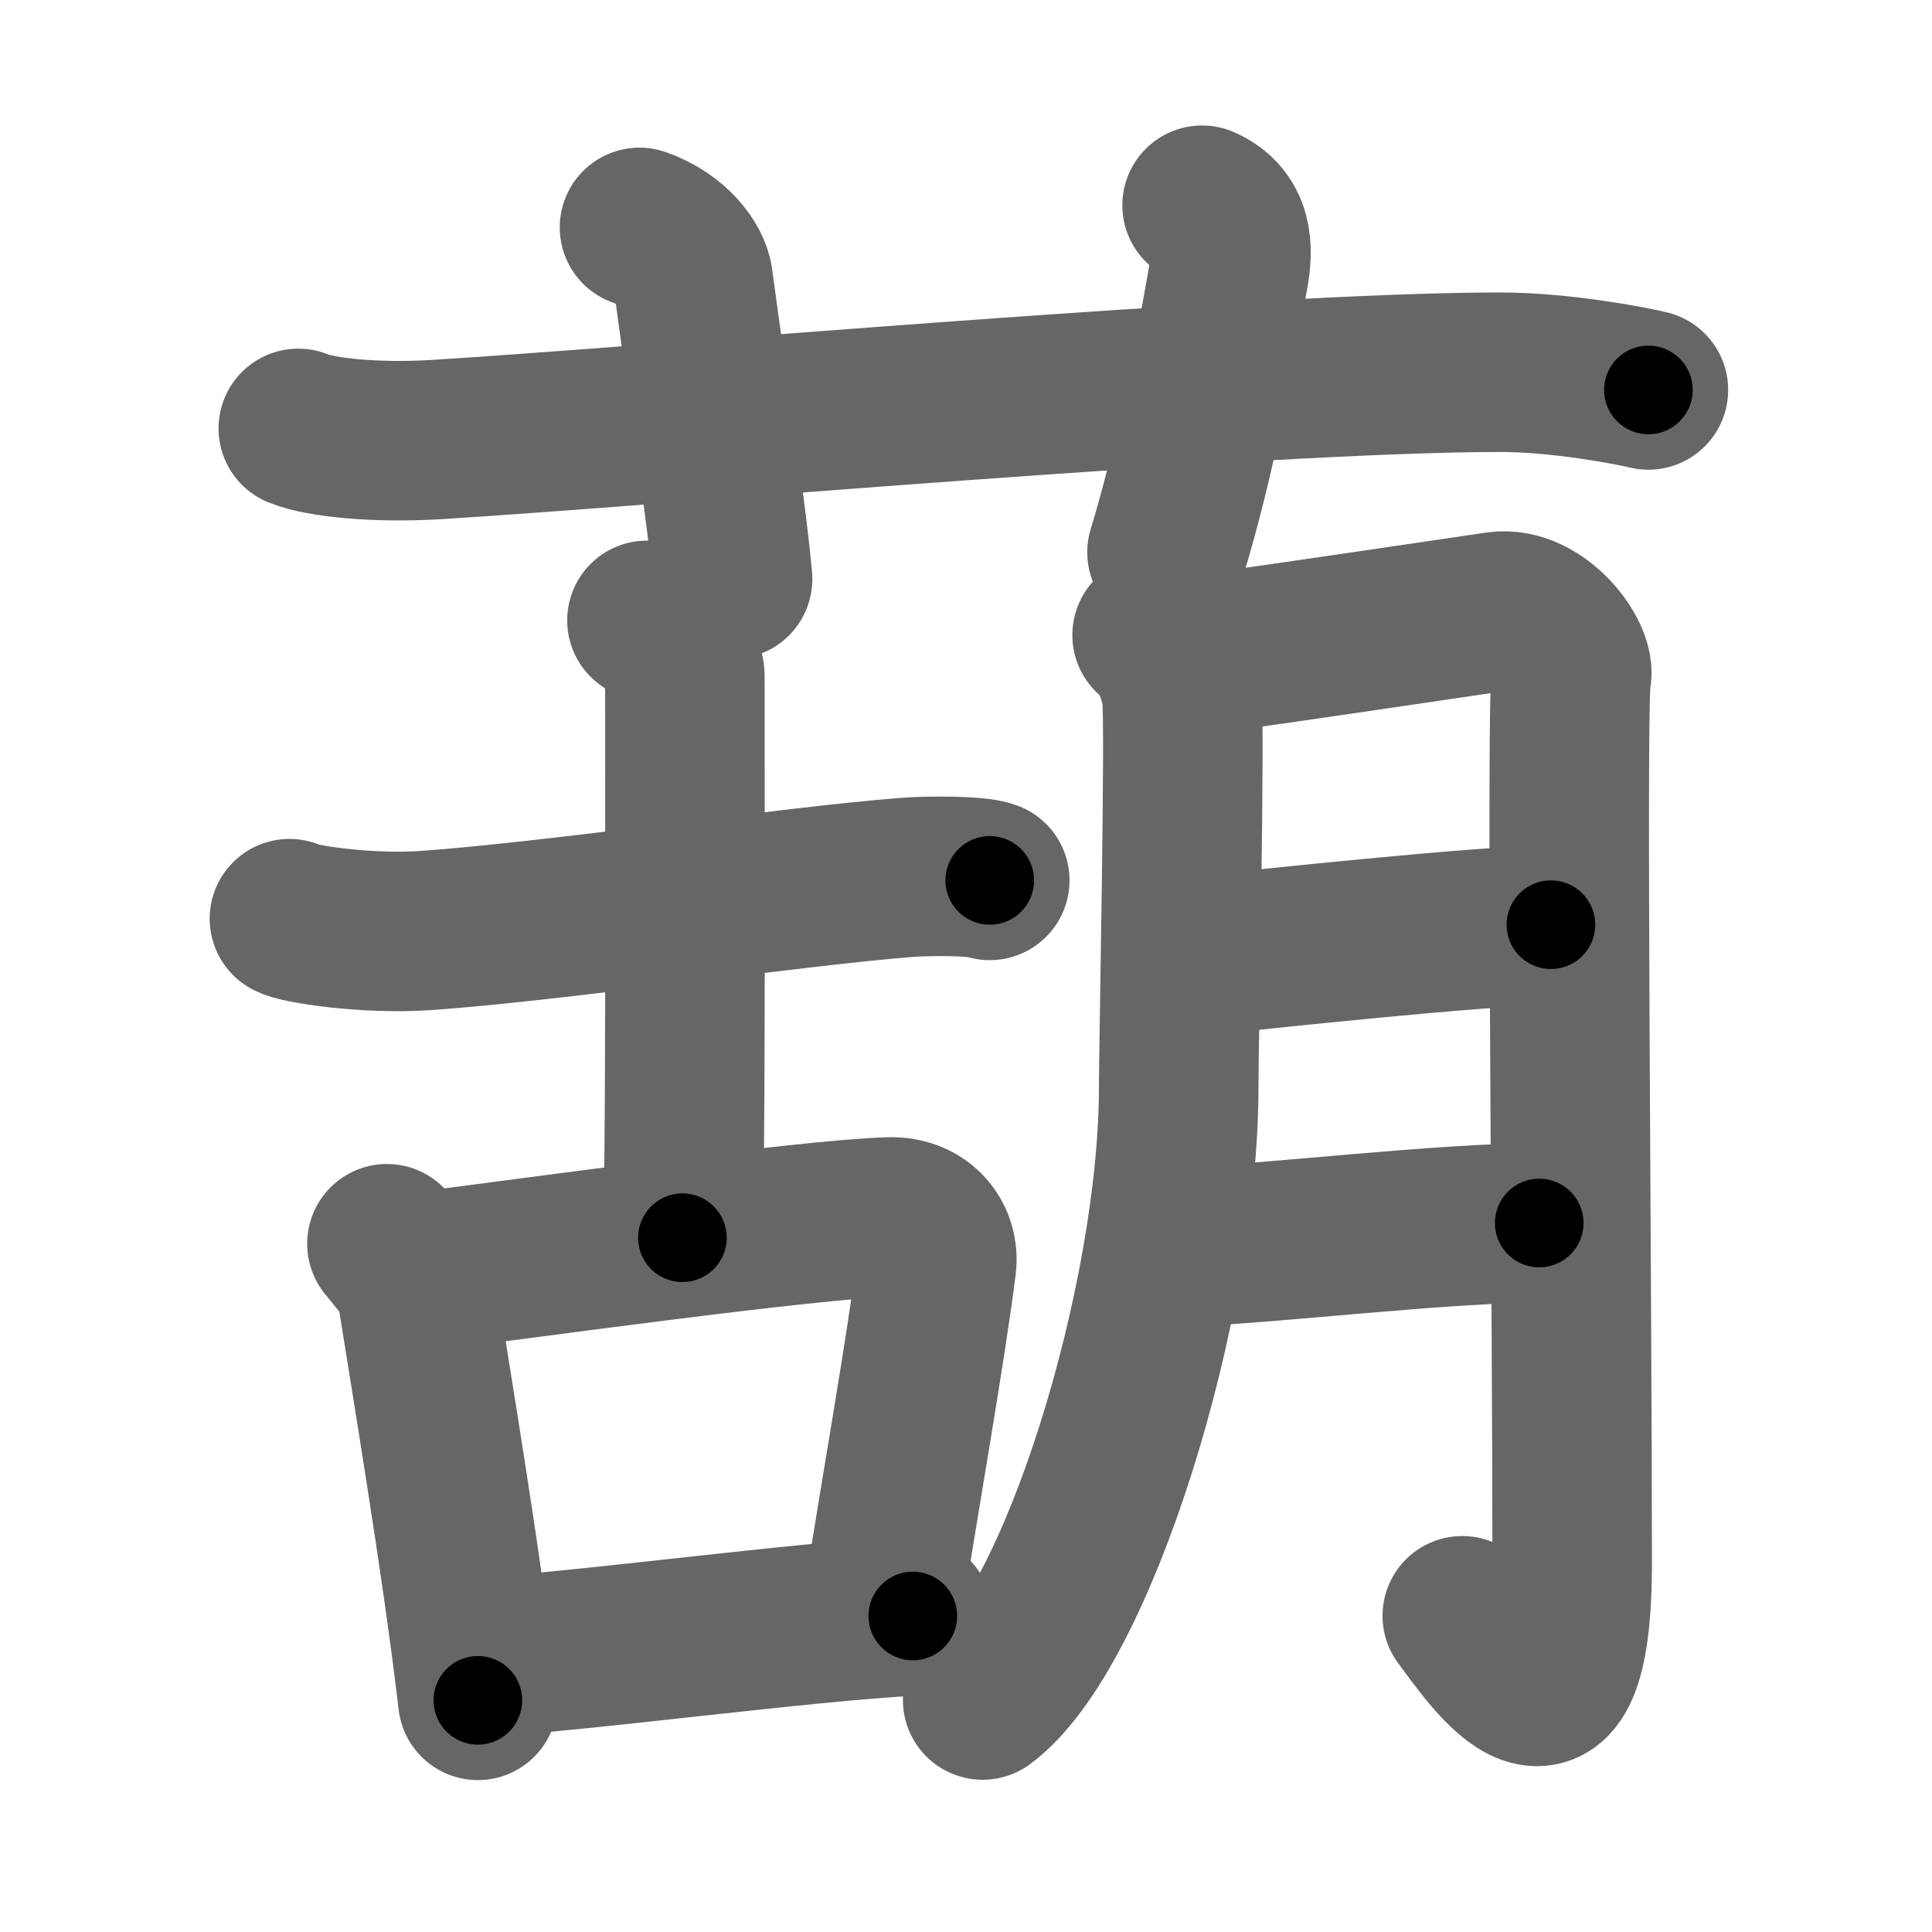 <svg xmlns="http://www.w3.org/2000/svg" width="109" height="109" viewBox="0 0 109 109" id="846b"><g fill="none" stroke="#666" stroke-width="9" stroke-linecap="round" stroke-linejoin="round"><g><g><path d="M16.83,24.17c1.29,0.53,4.42,0.83,7.77,0.63C36.52,24.07,70.95,21,84.67,21c3.33,0,7.25,0.74,8.33,1" /><path d="M36.08,12.83c1.92,0.67,2.9,2.11,3.02,2.94c1.15,8.48,1.9,13.23,2.23,16.9" /><path d="M67.82,11.58c1.78,0.78,1.75,2.49,1.52,3.79c-0.74,4.23-1.87,10.47-3.5,15.79" /></g><g><g><g><path d="M16.33,51.83c0.42,0.28,4.27,0.9,7.67,0.67c7.17-0.5,20.75-2.5,27.17-3c1.13-0.09,3.96-0.11,4.67,0.17" /><path d="M36.5,35c1.25,0.75,2.14,2.47,2.14,3.16c0,12.23,0.05,27.87-0.14,31.67" /></g><g><path d="M21.83,70.17c0.67,0.83,1.56,1.85,1.65,2.42c0.64,4.13,2.57,15.52,3.48,23.34" /><path d="M23.17,71.83c6.7-0.85,22.43-3.04,27-3.17c1.89-0.06,2.83,1.37,2.67,2.67c-0.62,4.9-1.98,12.49-3,19" /><path d="M27,93.5c5.19-0.24,18.27-2.02,24.5-2.33" /></g></g><g><path d="M65,35.83c1,0.67,1.56,2.52,1.67,3.33c0.21,1.55-0.17,19.78-0.17,22.17c0,12.17-5.75,30.67-11.06,34.58" /><path d="M66.89,37.02c1.73-0.15,16.32-2.34,17.61-2.52c2.31-0.32,4.45,2.6,4.15,3.69c-0.29,1.05,0.05,35.16,0.05,49.94c0,12.11-4.45,5.36-6.2,3.03" /><path d="M67,54c5.36-0.57,15.8-1.68,20.5-1.83" /><path d="M67.17,70.33c4.54-0.17,14.43-1.35,19.67-1.33" /></g></g></g></g><g fill="none" stroke="#000" stroke-width="5" stroke-linecap="round" stroke-linejoin="round"><path d="M16.83,24.17c1.29,0.53,4.42,0.83,7.77,0.63C36.52,24.07,70.95,21,84.67,21c3.33,0,7.25,0.74,8.33,1" stroke-dasharray="76.443" stroke-dashoffset="76.443"><animate attributeName="stroke-dashoffset" values="76.443;76.443;0" dur="0.575s" fill="freeze" begin="0s;846b.click" /></path><path d="M36.08,12.83c1.92,0.67,2.9,2.11,3.02,2.94c1.15,8.48,1.9,13.23,2.23,16.9" stroke-dasharray="21.442" stroke-dashoffset="21.442"><animate attributeName="stroke-dashoffset" values="21.442" fill="freeze" begin="846b.click" /><animate attributeName="stroke-dashoffset" values="21.442;21.442;0" keyTimes="0;0.729;1" dur="0.789s" fill="freeze" begin="0s;846b.click" /></path><path d="M67.82,11.58c1.78,0.78,1.75,2.49,1.52,3.79c-0.74,4.23-1.87,10.47-3.5,15.79" stroke-dasharray="20.652" stroke-dashoffset="20.652"><animate attributeName="stroke-dashoffset" values="20.652" fill="freeze" begin="846b.click" /><animate attributeName="stroke-dashoffset" values="20.652;20.652;0" keyTimes="0;0.792;1" dur="0.996s" fill="freeze" begin="0s;846b.click" /></path><path d="M16.33,51.83c0.42,0.28,4.27,0.9,7.67,0.67c7.17-0.5,20.75-2.5,27.17-3c1.13-0.09,3.96-0.11,4.67,0.17" stroke-dasharray="39.766" stroke-dashoffset="39.766"><animate attributeName="stroke-dashoffset" values="39.766" fill="freeze" begin="846b.click" /><animate attributeName="stroke-dashoffset" values="39.766;39.766;0" keyTimes="0;0.714;1" dur="1.394s" fill="freeze" begin="0s;846b.click" /></path><path d="M36.5,35c1.25,0.75,2.14,2.47,2.14,3.16c0,12.23,0.05,27.87-0.14,31.67" stroke-dasharray="35.6" stroke-dashoffset="35.6"><animate attributeName="stroke-dashoffset" values="35.6" fill="freeze" begin="846b.click" /><animate attributeName="stroke-dashoffset" values="35.6;35.6;0" keyTimes="0;0.797;1" dur="1.75s" fill="freeze" begin="0s;846b.click" /></path><path d="M21.83,70.17c0.67,0.83,1.56,1.85,1.65,2.42c0.64,4.13,2.57,15.52,3.48,23.34" stroke-dasharray="26.55" stroke-dashoffset="26.55"><animate attributeName="stroke-dashoffset" values="26.55" fill="freeze" begin="846b.click" /><animate attributeName="stroke-dashoffset" values="26.55;26.55;0" keyTimes="0;0.868;1" dur="2.015s" fill="freeze" begin="0s;846b.click" /></path><path d="M23.17,71.83c6.7-0.85,22.43-3.04,27-3.17c1.89-0.06,2.83,1.37,2.67,2.67c-0.62,4.9-1.98,12.49-3,19" stroke-dasharray="50.753" stroke-dashoffset="50.753"><animate attributeName="stroke-dashoffset" values="50.753" fill="freeze" begin="846b.click" /><animate attributeName="stroke-dashoffset" values="50.753;50.753;0" keyTimes="0;0.799;1" dur="2.523s" fill="freeze" begin="0s;846b.click" /></path><path d="M27,93.5c5.19-0.24,18.27-2.02,24.5-2.33" stroke-dasharray="24.615" stroke-dashoffset="24.615"><animate attributeName="stroke-dashoffset" values="24.615" fill="freeze" begin="846b.click" /><animate attributeName="stroke-dashoffset" values="24.615;24.615;0" keyTimes="0;0.911;1" dur="2.769s" fill="freeze" begin="0s;846b.click" /></path><path d="M65,35.83c1,0.67,1.56,2.52,1.67,3.33c0.21,1.55-0.17,19.78-0.17,22.17c0,12.17-5.75,30.67-11.06,34.58" stroke-dasharray="63.005" stroke-dashoffset="63.005"><animate attributeName="stroke-dashoffset" values="63.005" fill="freeze" begin="846b.click" /><animate attributeName="stroke-dashoffset" values="63.005;63.005;0" keyTimes="0;0.854;1" dur="3.243s" fill="freeze" begin="0s;846b.click" /></path><path d="M66.89,37.02c1.73-0.15,16.32-2.34,17.61-2.52c2.31-0.32,4.45,2.6,4.15,3.69c-0.29,1.05,0.05,35.16,0.05,49.94c0,12.11-4.45,5.36-6.2,3.03" stroke-dasharray="87.601" stroke-dashoffset="87.601"><animate attributeName="stroke-dashoffset" values="87.601" fill="freeze" begin="846b.click" /><animate attributeName="stroke-dashoffset" values="87.601;87.601;0" keyTimes="0;0.831;1" dur="3.902s" fill="freeze" begin="0s;846b.click" /></path><path d="M67,54c5.36-0.57,15.8-1.68,20.5-1.83" stroke-dasharray="20.586" stroke-dashoffset="20.586"><animate attributeName="stroke-dashoffset" values="20.586" fill="freeze" begin="846b.click" /><animate attributeName="stroke-dashoffset" values="20.586;20.586;0" keyTimes="0;0.95;1" dur="4.108s" fill="freeze" begin="0s;846b.click" /></path><path d="M67.17,70.33c4.54-0.17,14.43-1.35,19.67-1.33" stroke-dasharray="19.72" stroke-dashoffset="19.72"><animate attributeName="stroke-dashoffset" values="19.72" fill="freeze" begin="846b.click" /><animate attributeName="stroke-dashoffset" values="19.72;19.72;0" keyTimes="0;0.954;1" dur="4.305s" fill="freeze" begin="0s;846b.click" /></path></g></svg>